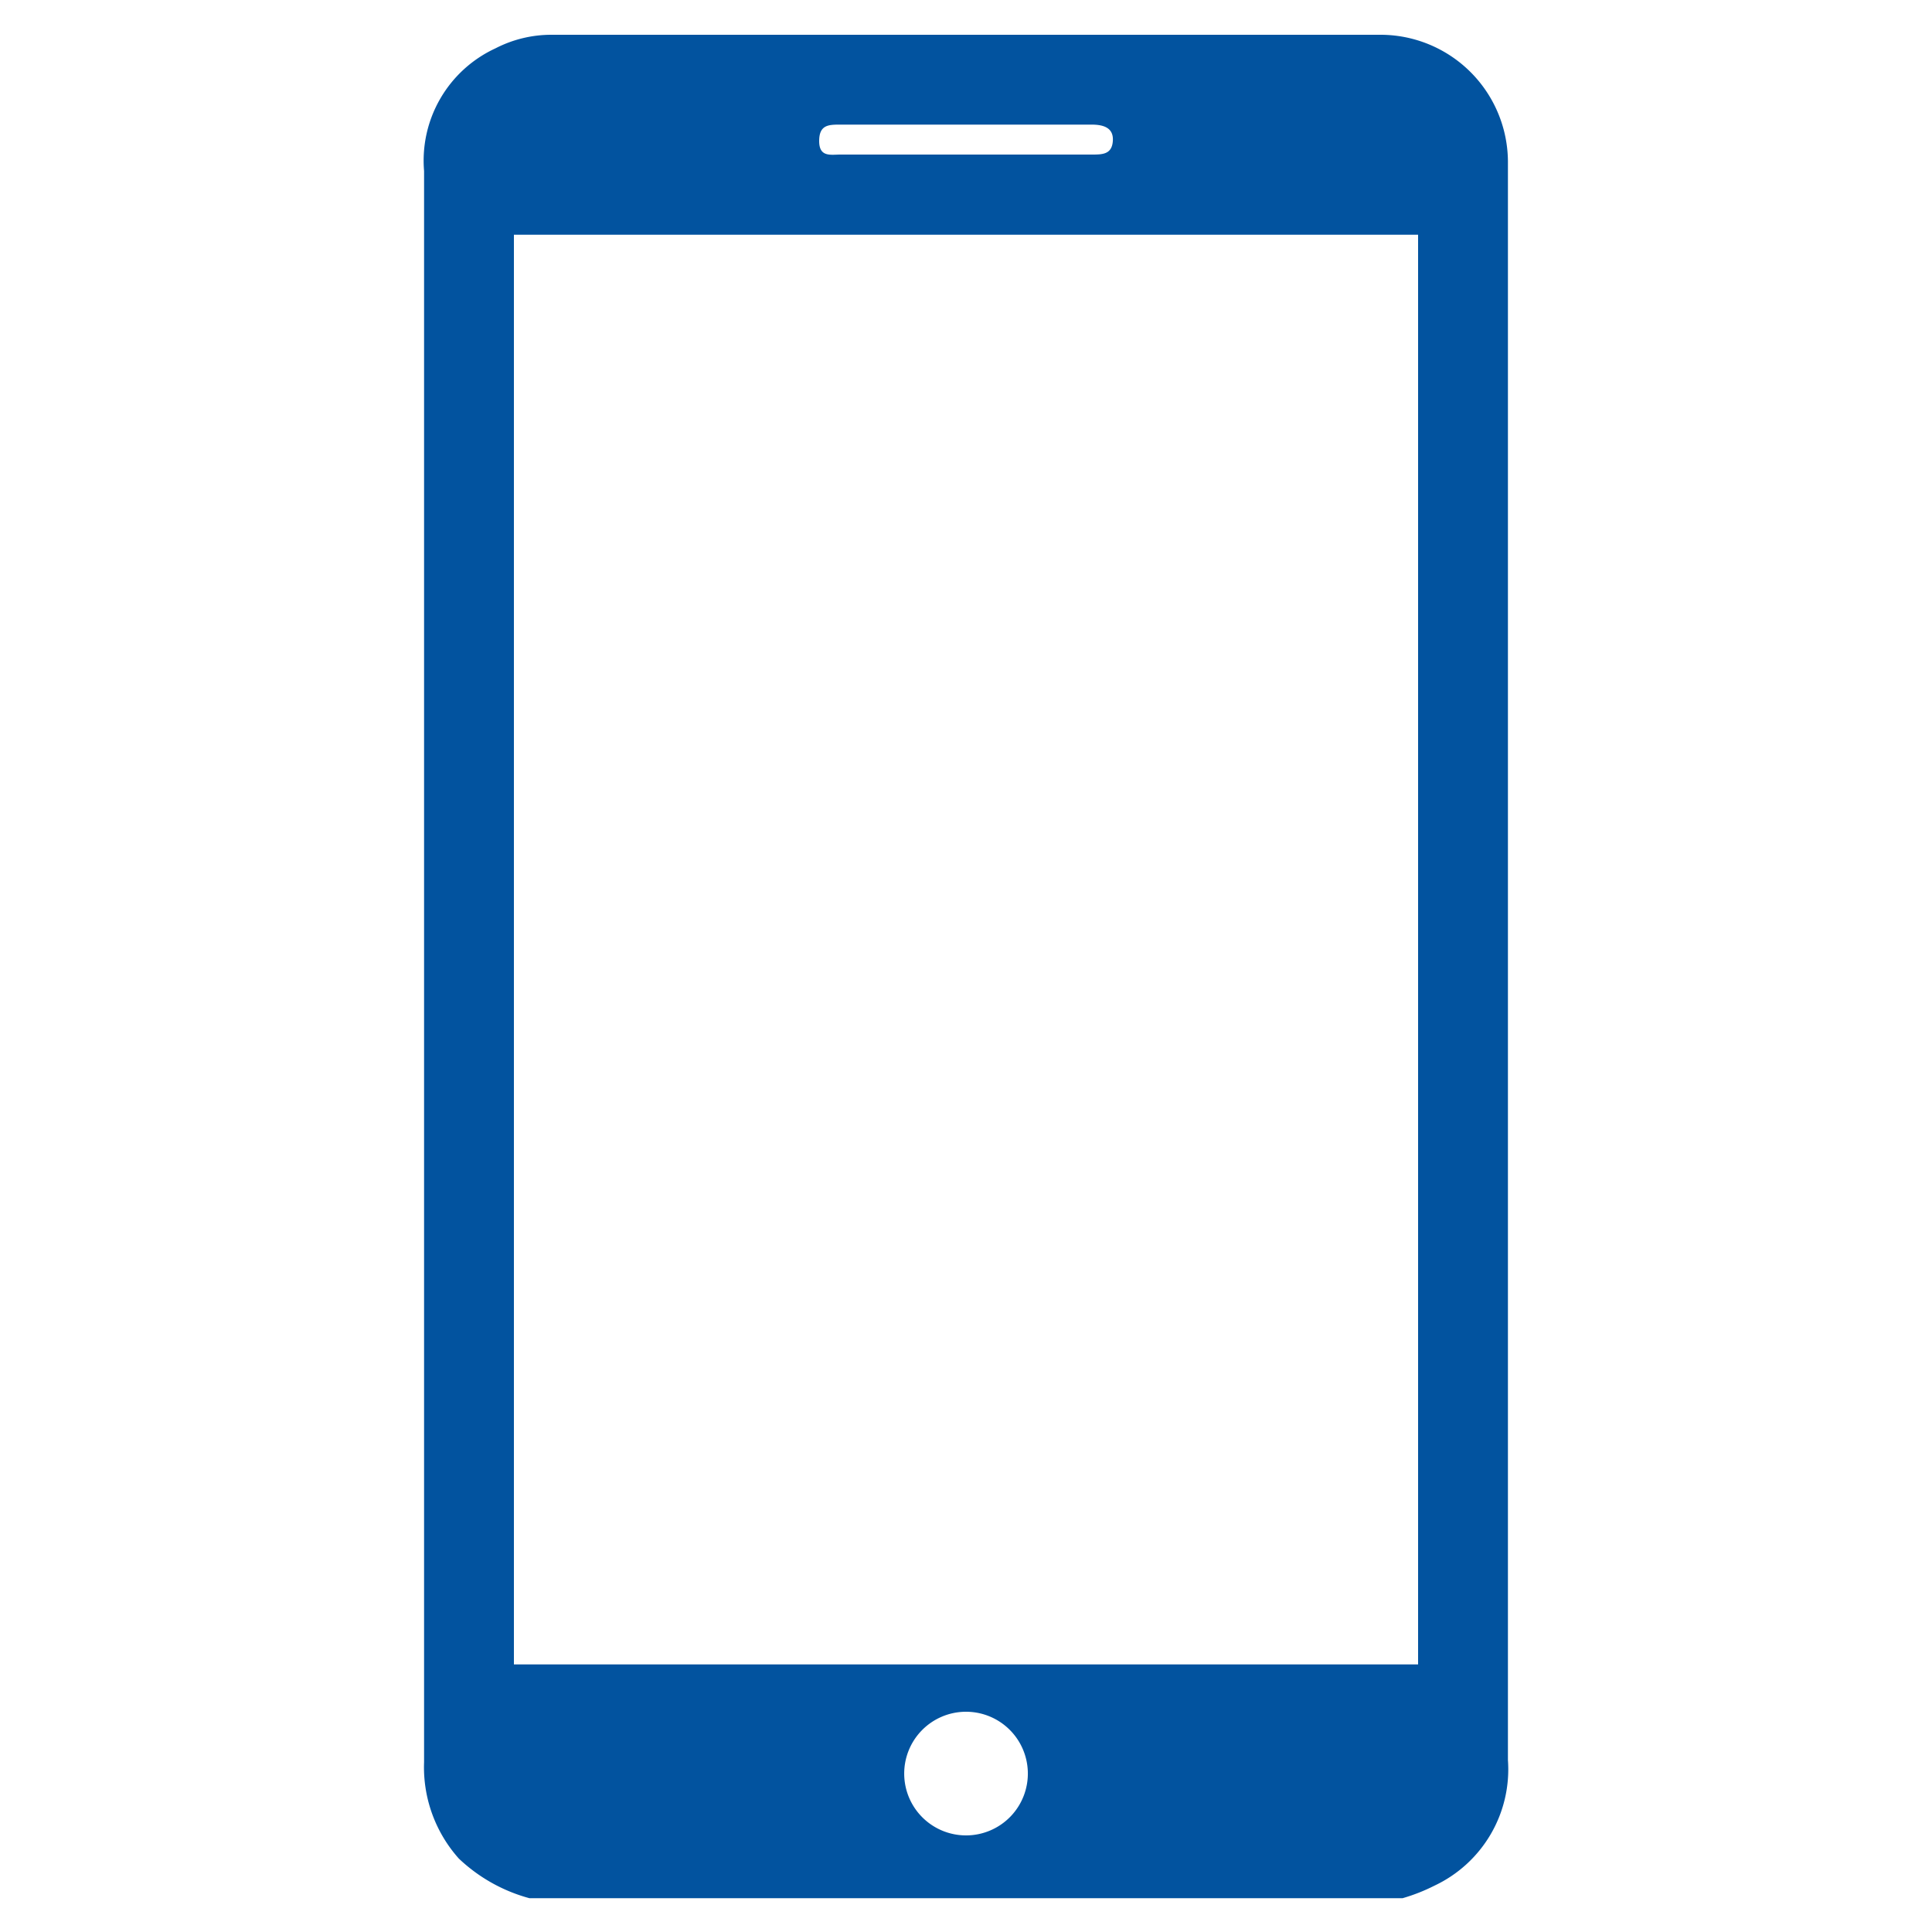 <svg id="Layer_1" data-name="Layer 1" xmlns="http://www.w3.org/2000/svg" viewBox="0 0 20 20"><defs><style>.cls-1{fill:#02539f;}</style></defs><path class="cls-1" d="M5.48,19.65a1.71,1.71,0,0,1-.73-.41,1.42,1.42,0,0,1-.36-1V1.77A1.28,1.28,0,0,1,5.13.5,1.26,1.26,0,0,1,5.7.36h8.6a1.32,1.32,0,0,1,1.31,1.33V18.22a1.33,1.33,0,0,1-.76,1.3,1.89,1.89,0,0,1-.33.13ZM5.32,2.43v14.8h9.36V2.43Zm5.32,15.91A.64.64,0,1,0,10,19,.64.64,0,0,0,10.64,18.34ZM10,1.6h1.3c.11,0,.21,0,.22-.14s-.1-.17-.22-.17H8.7c-.12,0-.22,0-.22.17s.12.14.22.14Z"/></svg>